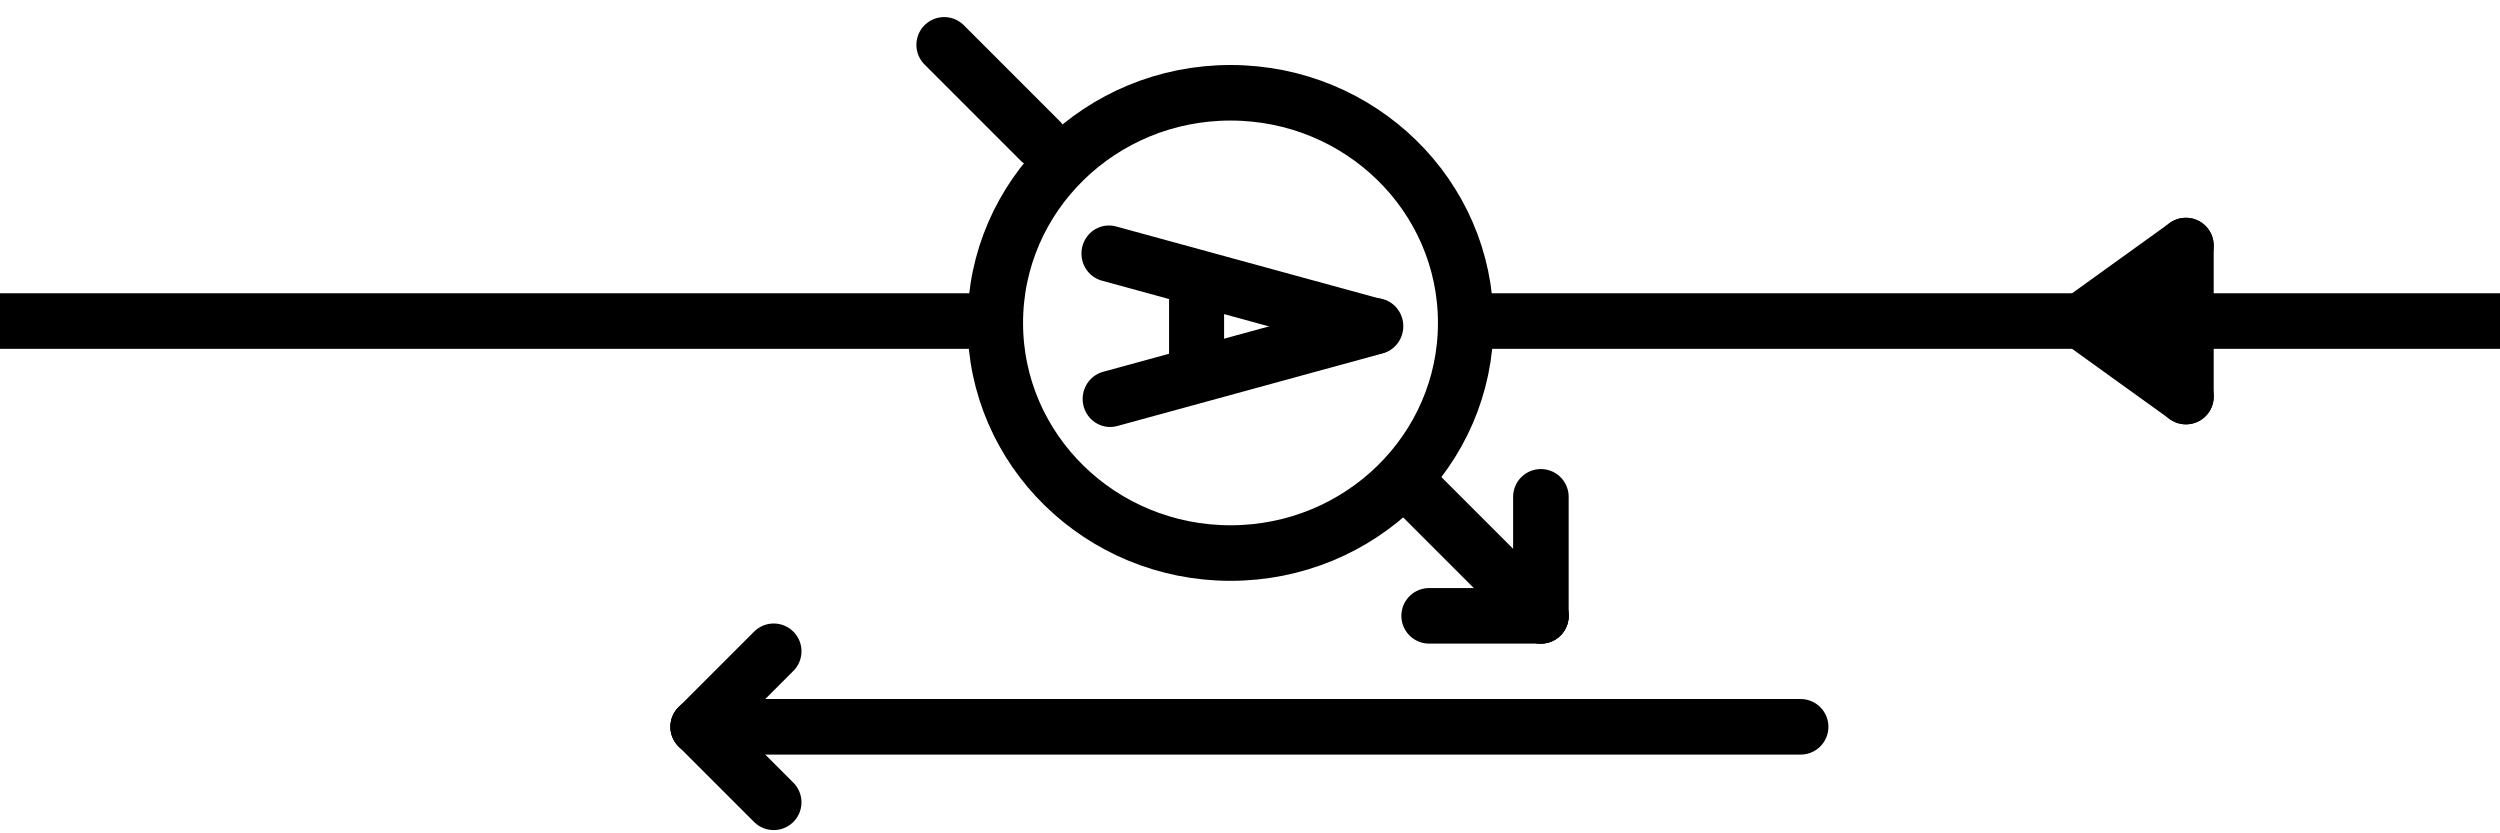 <?xml version="1.0" encoding="UTF-8" standalone="no"?>
<svg
   xmlns:dc="http://purl.org/dc/elements/1.1/"
   xmlns:cc="http://creativecommons.org/ns#"
   xmlns:rdf="http://www.w3.org/1999/02/22-rdf-syntax-ns#"
   xmlns:svg="http://www.w3.org/2000/svg"
   xmlns="http://www.w3.org/2000/svg"
   id="svg5"
   version="1.1"
   viewBox="0 0 90 30"
   height="30mm"
   width="90mm">
  <defs
     id="defs2" />
  <g
     id="layer1">
    <path
       id="path1183"
       d="M 0,11.558 H 35.996"
       style="fill:none;stroke:#000000;stroke-width:2;stroke-miterlimit:4;stroke-dasharray:none" />
    <path
       id="path1183-3-62"
       d="M 52.556,11.558 H 90"
       style="fill:none;stroke:#000000;stroke-width:2;stroke-miterlimit:4;stroke-dasharray:none" />
    <path
       id="path1183-3-6"
       d="M 25.135,26.165 H 64.823"
       style="fill:none;stroke:#000000;stroke-width:2;stroke-linecap:round;stroke-miterlimit:4;stroke-dasharray:none" />
    <path
       id="path1183-3-6-7"
       d="M 25.135,26.165 27.854,23.446"
       style="fill:none;stroke:#000000;stroke-width:2;stroke-linecap:round;stroke-miterlimit:4;stroke-dasharray:none" />
    <path
       id="path1183-3-6-7-3"
       d="M 74.917,11.558 78.693,8.84"
       style="fill:none;stroke:#000000;stroke-width:2;stroke-linecap:round;stroke-miterlimit:4;stroke-dasharray:none" />
    <path
       id="path1183-3-6-7-3-5"
       d="m 74.917,11.558 3.777,2.718"
       style="fill:none;stroke:#000000;stroke-width:2;stroke-linecap:round;stroke-miterlimit:4;stroke-dasharray:none" />
    <path
       id="path1183-3-6-7-5"
       d="m 25.135,26.165 2.718,2.718"
       style="fill:none;stroke:#000000;stroke-width:2;stroke-linecap:round;stroke-miterlimit:4;stroke-dasharray:none" />
    <path
       id="path1521"
       d="m 78.693,8.84 -2e-6,5.436"
       style="fill:none;stroke:#000000;stroke-width:2;stroke-linecap:round;stroke-miterlimit:4;stroke-dasharray:none" />
    <ellipse
       ry="8.285"
       rx="8.468"
       cy="11.625"
       cx="44.298"
       id="path825"
       style="opacity:1;fill:none;fill-opacity:1;stroke:#000000;stroke-width:2;stroke-linecap:round;stroke-miterlimit:4;stroke-dasharray:none;stroke-opacity:1" />
    <path
       id="path1183-3-6-5"
       d="M 37.445,5.07 33.99,1.615"
       style="fill:none;stroke:#000000;stroke-width:2;stroke-linecap:round;stroke-miterlimit:4;stroke-dasharray:none" />
    <path
       id="path1183-3-6-5-7"
       d="M 55.472,22.17 51.176,17.875"
       style="fill:none;stroke:#000000;stroke-width:2;stroke-linecap:round;stroke-miterlimit:4;stroke-dasharray:none" />
    <path
       id="path872"
       d="m 55.472,22.17 c 0,-1.428 0,-2.856 0,-4.284"
       style="opacity:1;fill:none;fill-opacity:1;stroke:#000000;stroke-width:2;stroke-linecap:round;stroke-miterlimit:4;stroke-dasharray:none;stroke-opacity:1" />
    <path
       id="path876"
       d="m 55.472,22.17 c -1.341,0 -2.682,0 -4.023,0"
       style="opacity:1;fill:none;fill-opacity:1;stroke:#000000;stroke-width:2;stroke-linecap:round;stroke-miterlimit:4;stroke-dasharray:none;stroke-opacity:1" />
    <path
       transform="matrix(1.204,-0.329,-0.323,-1.229,-4.431,36.484)"
       id="path880"
       d="m 46.819,7.596 c -2.293,1.324 -4.585,2.647 -6.878,3.971"
       style="opacity:1;fill:none;fill-opacity:1;stroke:#000000;stroke-width:1.588;stroke-linecap:round;stroke-miterlimit:4;stroke-dasharray:none;stroke-opacity:1" />
    <path
       id="path880-0"
       d="m 46.819,7.596 c -2.293,1.324 -4.585,2.647 -6.878,3.971"
       style="opacity:1;fill:none;fill-opacity:1;stroke:#000000;stroke-width:1.588;stroke-linecap:round;stroke-miterlimit:4;stroke-dasharray:none;stroke-opacity:1"
       transform="matrix(-1.204,-0.329,0.323,-1.229,93.882,39.1)" />
    <path
       transform="matrix(0.381,0,0,0.389,26.397,7.128)"
       id="path834"
       d="m 43.779,7.409 c 0,2.931 0,5.862 0,8.793"
       style="opacity:1;fill:none;fill-opacity:1;stroke:#000000;stroke-width:5.2;stroke-linecap:round;stroke-miterlimit:4;stroke-dasharray:none;stroke-opacity:1" />
  </g>
</svg>
